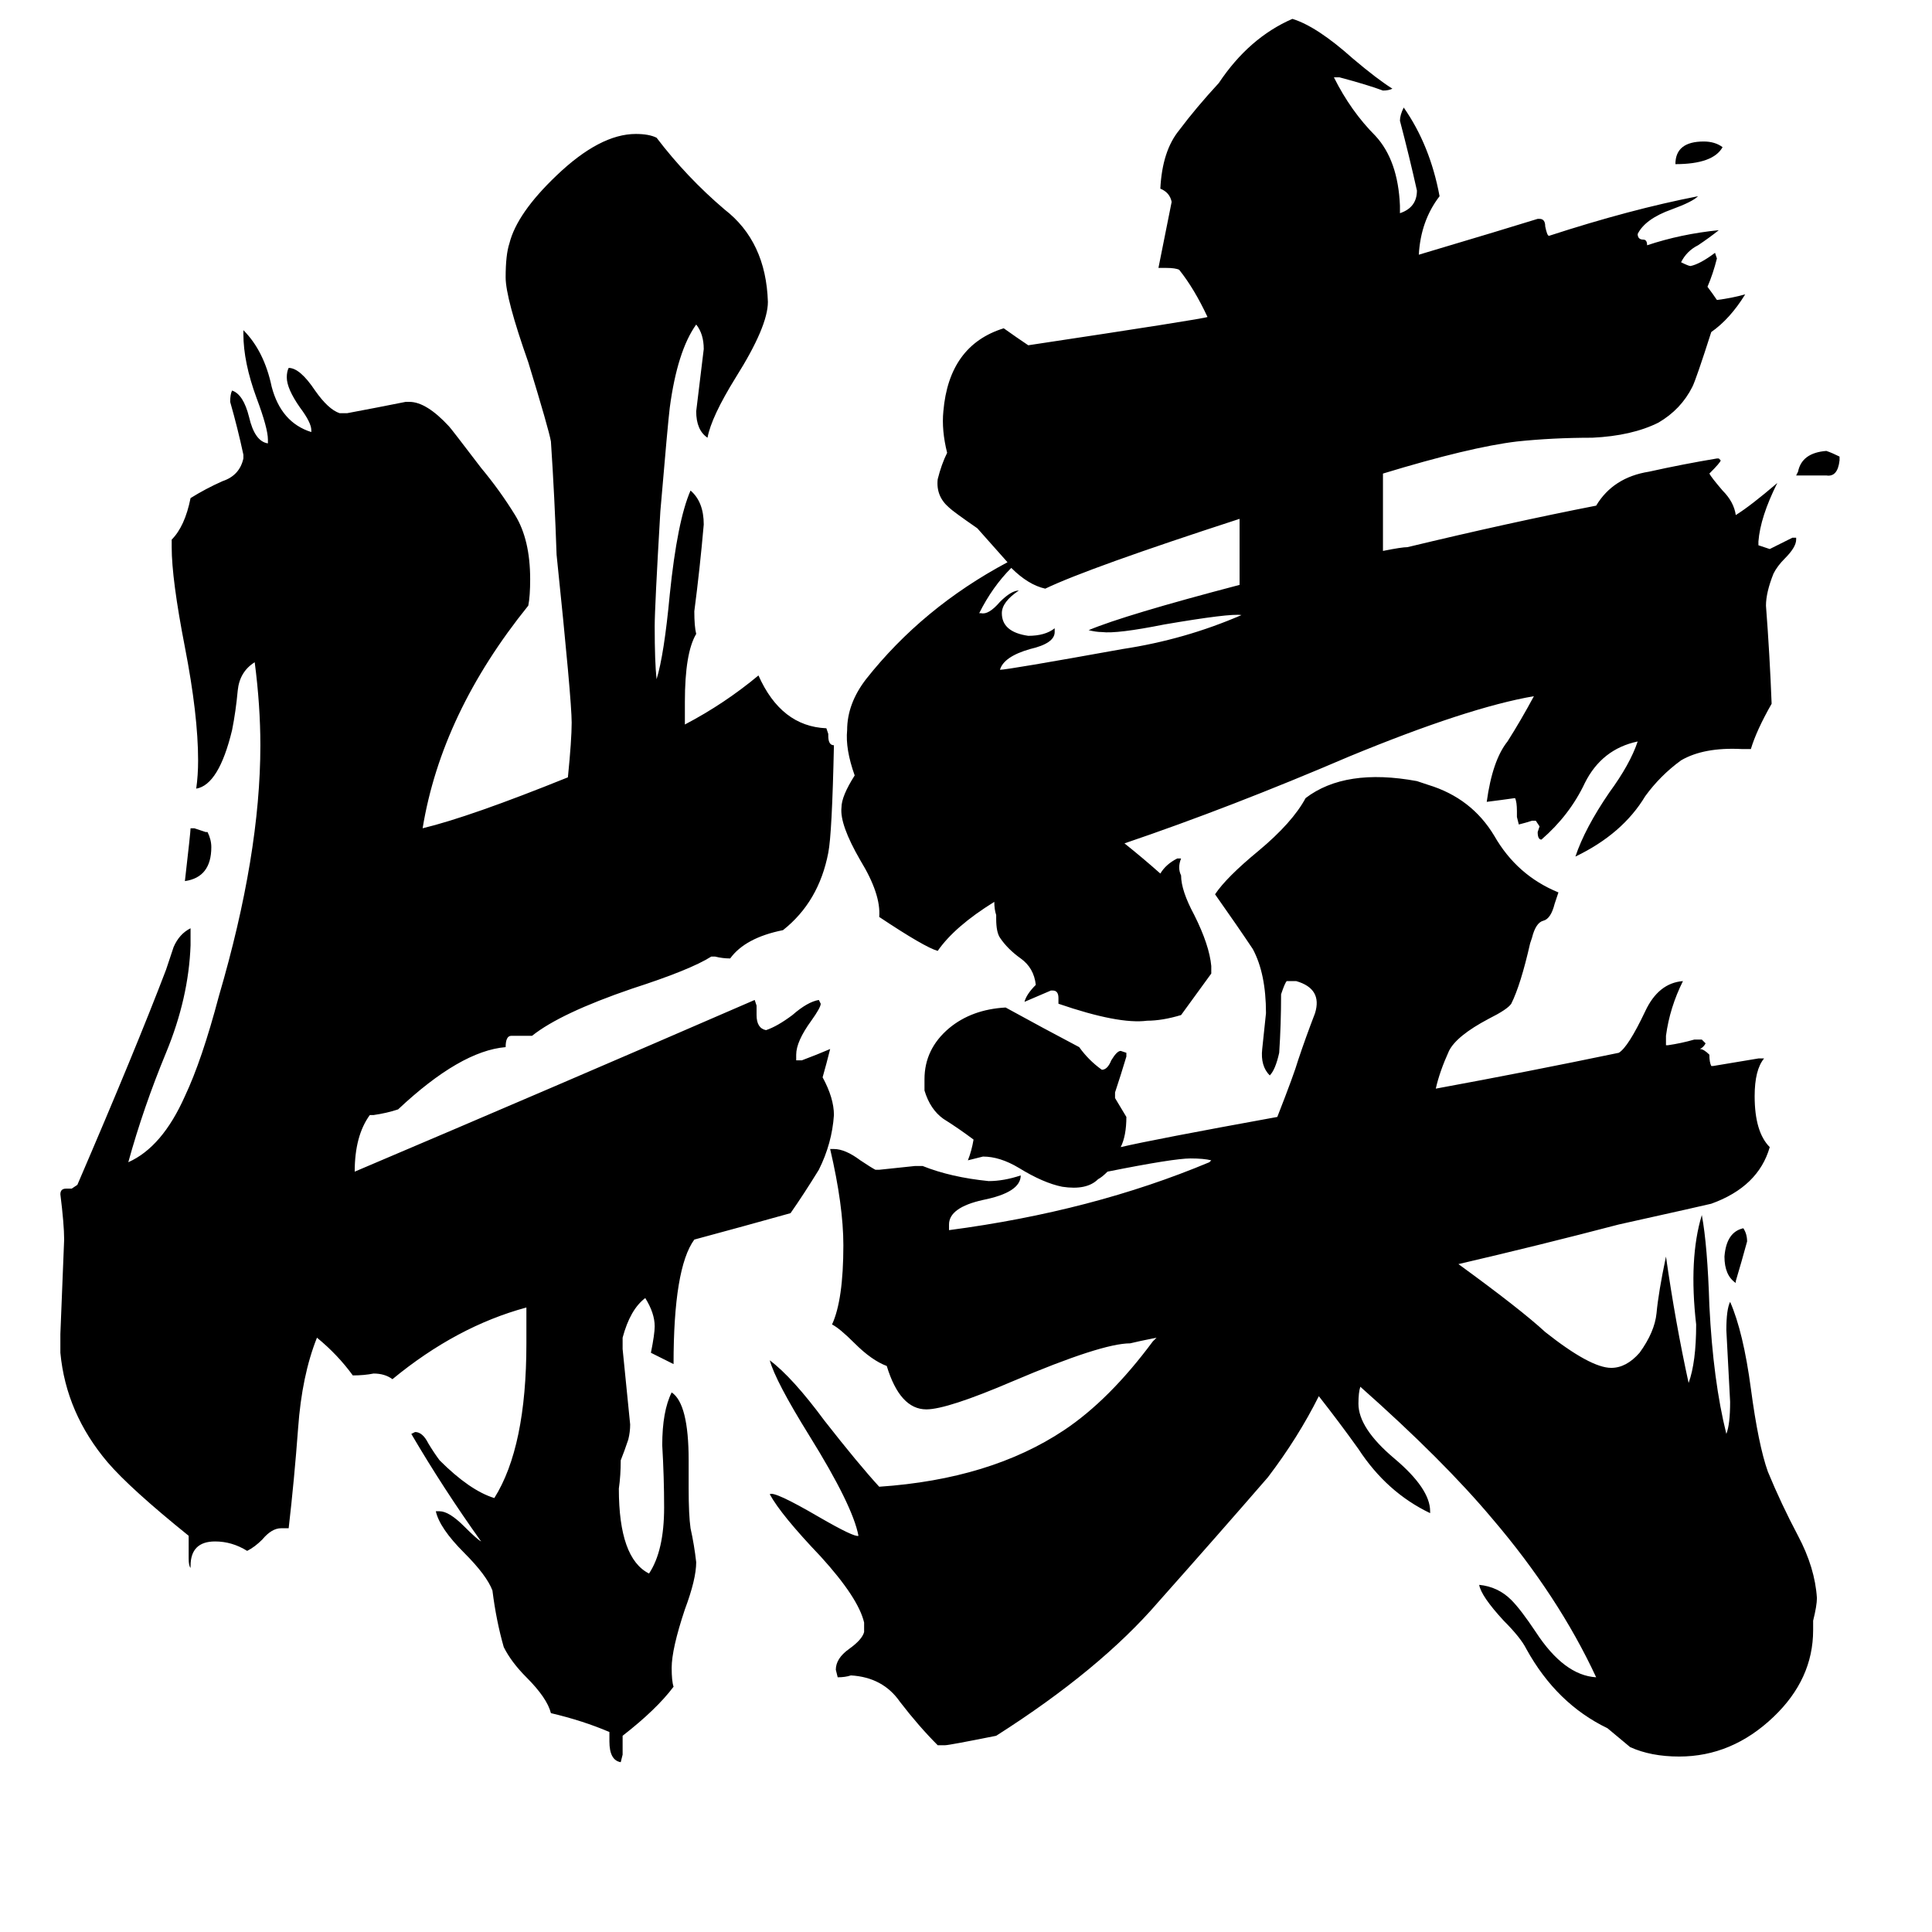 <svg xmlns="http://www.w3.org/2000/svg" viewBox="0 -800 1024 1024">
	<path fill="#000000" d="M112 -351Q112 -335 98 -333Q101 -359 101 -361H103Q106 -360 109 -359H110Q112 -355 112 -351ZM442 -209Q441 -194 434 -180Q426 -167 419 -157Q394 -150 368 -143Q357 -128 357 -77Q351 -80 345 -83Q347 -93 347 -97Q347 -104 342 -112Q334 -106 330 -91V-85Q332 -65 334 -45Q334 -41 333 -37Q331 -31 329 -26Q329 -18 328 -11Q328 26 344 34Q352 22 352 -1Q352 -17 351 -34Q351 -52 356 -62Q365 -56 365 -26V-11Q365 3 366 10Q368 19 369 28Q369 37 363 53Q356 74 356 84Q356 91 357 94Q348 106 330 120V130L329 134Q323 133 323 123V118Q309 112 292 108Q290 100 279 89Q271 81 267 73Q263 59 261 43Q258 35 246 23Q233 10 231 1H233Q238 1 246 9Q253 16 255 17Q235 -11 218 -40L220 -41Q224 -41 227 -35Q230 -30 233 -26Q249 -10 262 -6Q279 -33 279 -88V-107Q242 -97 208 -69Q204 -72 198 -72Q193 -71 187 -71Q179 -82 168 -91Q160 -71 158 -43Q156 -16 153 10H149Q144 10 139 16Q135 20 131 22Q123 17 114 17Q101 17 101 30V31Q100 30 100 26V14Q69 -11 57 -25Q35 -51 32 -83V-93Q33 -118 34 -143Q34 -151 32 -167Q32 -170 35 -170H38L41 -172Q72 -244 88 -286Q90 -292 92 -298Q95 -305 101 -308V-299Q100 -271 88 -242Q76 -213 68 -184Q86 -192 98 -219Q107 -238 116 -272Q138 -347 138 -405Q138 -426 135 -449Q127 -444 126 -434Q125 -423 123 -413Q116 -384 104 -382Q105 -389 105 -397Q105 -421 98 -457Q91 -493 91 -510V-514Q98 -521 101 -536Q109 -541 118 -545Q127 -548 129 -557V-559Q126 -573 122 -587Q122 -591 123 -593Q129 -591 132 -579Q135 -566 142 -565V-567Q142 -573 136 -589Q129 -608 129 -623V-625Q140 -614 144 -595Q149 -576 165 -571V-572Q165 -576 159 -584Q152 -594 152 -600Q152 -603 153 -605Q159 -605 167 -593Q174 -583 180 -581H184Q200 -584 215 -587H217Q226 -587 238 -574Q239 -573 255 -552Q265 -540 273 -527Q281 -514 281 -493Q281 -484 280 -479Q234 -422 224 -361Q249 -367 301 -388Q303 -408 303 -417Q303 -429 295 -506Q294 -536 292 -566Q291 -572 280 -608Q268 -642 268 -653Q268 -665 270 -671Q274 -687 295 -707Q318 -729 337 -729Q344 -729 348 -727Q364 -706 384 -689Q406 -672 407 -640Q407 -627 390 -600Q377 -579 375 -568Q369 -572 369 -582Q371 -598 373 -615Q373 -623 369 -628Q359 -614 355 -584Q354 -576 350 -529Q347 -478 347 -468Q347 -449 348 -440Q352 -453 355 -485Q359 -524 366 -540Q373 -534 373 -522Q371 -499 368 -476Q368 -468 369 -464Q363 -454 363 -428V-416Q384 -427 402 -442Q414 -415 438 -414L439 -411V-410Q439 -405 442 -405Q441 -358 439 -348Q434 -322 415 -307Q395 -303 387 -292Q383 -292 379 -293H377Q366 -286 335 -276Q297 -263 282 -251H271Q268 -251 268 -245Q244 -243 211 -212Q205 -210 198 -209H196Q188 -198 188 -179Q294 -224 400 -270L401 -267V-262Q401 -255 406 -254Q412 -256 420 -262Q428 -269 434 -270L435 -268Q435 -266 430 -259Q422 -248 422 -241V-238H425Q433 -241 440 -244Q438 -236 436 -229Q442 -218 442 -209ZM926 -142Q923 -131 920 -121V-120Q914 -124 914 -134Q915 -147 924 -149Q926 -146 926 -142ZM975 -558V-556Q974 -547 968 -548Q961 -548 952 -548L953 -550Q955 -560 968 -561Q971 -560 975 -558ZM913 -722Q908 -713 888 -713Q888 -725 903 -725Q909 -725 913 -722ZM907 -235H908Q920 -237 932 -239H935Q930 -233 930 -219Q930 -200 938 -192Q932 -171 907 -162Q903 -161 858 -151Q816 -140 773 -130Q806 -106 819 -94Q843 -75 854 -75Q862 -75 869 -83Q877 -94 878 -104Q879 -115 883 -134Q888 -99 895 -67Q899 -78 899 -98Q895 -133 902 -156Q905 -140 906 -108Q908 -68 915 -40Q917 -45 917 -57Q916 -76 915 -95Q915 -106 917 -110Q924 -94 928 -64Q932 -34 937 -20Q944 -3 953 14Q962 31 963 47Q963 51 961 59V64Q961 90 940 110Q918 131 890 131Q875 131 864 126Q858 121 852 116Q825 103 809 74Q806 68 797 59Q785 46 784 40Q794 41 801 48Q806 53 814 65Q829 88 846 89Q826 46 791 5Q765 -26 721 -65Q720 -62 720 -56Q720 -43 739 -27Q758 -11 758 1V2Q735 -9 720 -32Q710 -46 699 -60Q688 -38 672 -17Q646 13 614 49Q583 85 528 120Q503 125 501 125H497Q487 115 477 102Q468 89 451 88Q448 89 444 89L443 85Q443 79 450 74Q457 69 458 65V60Q455 47 435 25Q414 3 408 -8Q410 -10 434 4Q453 15 455 14Q452 -2 429 -39Q411 -68 408 -79Q420 -70 437 -47Q455 -24 466 -12Q525 -16 564 -42Q588 -58 611 -89L613 -91Q603 -89 599 -88Q584 -88 537 -68Q502 -53 491 -53Q477 -53 470 -76Q462 -79 453 -88Q445 -96 441 -98Q447 -111 447 -140Q447 -161 440 -191H442Q448 -191 456 -185Q462 -181 464 -180H466Q476 -181 485 -182H489Q504 -176 524 -174Q532 -174 541 -177Q541 -168 521 -164Q503 -160 503 -151V-148Q579 -158 641 -184L642 -185Q638 -186 631 -186Q622 -186 587 -179Q584 -176 582 -175Q576 -169 563 -171Q553 -173 540 -181Q530 -187 521 -187Q517 -186 513 -185Q515 -190 516 -196Q508 -202 500 -207Q493 -212 490 -222V-228Q490 -244 503 -255Q515 -265 533 -266Q553 -255 572 -245Q577 -238 584 -233Q587 -233 589 -238Q592 -243 594 -243L597 -242V-240Q594 -230 591 -221V-218Q594 -213 597 -208Q597 -198 594 -192Q611 -196 677 -208Q686 -231 688 -238Q692 -250 697 -263Q701 -276 687 -280Q685 -280 682 -280Q681 -279 679 -273Q679 -257 678 -242Q676 -233 673 -230Q668 -235 669 -244Q670 -254 671 -263Q671 -284 664 -297Q656 -309 644 -326Q650 -335 667 -349Q685 -364 692 -377Q713 -393 751 -386L757 -384Q780 -377 792 -357Q804 -336 826 -327Q825 -324 824 -321Q822 -313 818 -312Q814 -311 812 -303L811 -300Q806 -278 801 -268Q799 -265 789 -260Q772 -251 768 -243Q763 -232 761 -223Q810 -232 858 -242Q863 -245 872 -264Q879 -279 892 -280Q885 -266 883 -251V-246H884Q891 -247 898 -249H902L904 -247Q903 -245 901 -244Q903 -244 906 -241Q906 -237 907 -235ZM752 -665Q799 -679 815 -684H816Q819 -684 819 -680Q820 -675 821 -675Q864 -689 900 -696Q897 -693 886 -689Q872 -684 868 -676Q868 -673 871 -673Q873 -673 873 -670Q891 -676 911 -678Q906 -674 900 -670Q894 -667 891 -661Q895 -659 896 -659Q901 -660 909 -666L910 -663Q908 -655 905 -648Q908 -644 910 -641Q918 -642 925 -644Q917 -631 907 -624Q899 -599 897 -595Q891 -583 879 -576Q865 -569 844 -568Q823 -568 804 -566Q779 -563 733 -549Q733 -528 733 -508Q743 -510 746 -510Q800 -523 846 -532Q855 -547 874 -550Q892 -554 910 -557H911L912 -556Q912 -555 906 -549Q907 -547 913 -540Q919 -534 920 -527Q928 -532 942 -544Q933 -526 932 -513V-511L938 -509Q944 -512 950 -515H952V-514Q952 -510 946 -504Q942 -500 940 -496Q936 -486 936 -479Q938 -453 939 -427Q931 -413 928 -403H923Q903 -404 891 -397Q880 -389 872 -378Q860 -358 835 -346Q840 -361 853 -380Q864 -395 868 -407Q849 -403 840 -385Q832 -368 817 -355Q815 -355 815 -359L816 -362L814 -365H812Q809 -364 805 -363L804 -367V-370Q804 -375 803 -377Q796 -376 788 -375Q791 -397 799 -407Q806 -418 813 -431Q778 -425 715 -399Q652 -372 596 -353Q606 -345 615 -337Q618 -342 624 -345H626Q624 -340 626 -336Q626 -328 633 -315Q641 -299 642 -288V-284Q634 -273 626 -262Q616 -259 608 -259Q593 -257 561 -268V-271Q561 -275 558 -275H557Q550 -272 543 -269Q544 -273 549 -278Q548 -287 541 -292Q534 -297 530 -303Q528 -306 528 -313V-315Q527 -318 527 -322Q506 -309 497 -296Q490 -298 466 -314Q467 -326 456 -344Q445 -363 446 -372Q446 -378 453 -389Q448 -403 449 -413Q449 -427 459 -440Q489 -478 534 -502Q526 -511 518 -520Q505 -529 503 -531Q496 -537 497 -546Q499 -554 502 -560Q499 -572 500 -582Q503 -617 532 -626Q539 -621 545 -617Q638 -631 640 -632Q633 -647 625 -657Q623 -658 618 -658H614L621 -693Q620 -698 615 -700Q616 -720 625 -731Q634 -743 646 -756Q662 -780 685 -790Q698 -786 717 -769Q730 -758 738 -753Q736 -752 733 -752Q725 -755 710 -759H707Q716 -741 729 -728Q741 -715 742 -691V-687Q751 -690 751 -699Q747 -717 742 -736Q742 -739 744 -743Q758 -723 763 -696Q753 -683 752 -665ZM657 -490V-525Q577 -499 554 -488Q545 -490 536 -499Q526 -489 519 -475H520Q524 -474 530 -481Q536 -487 540 -487Q531 -481 531 -475Q531 -465 545 -463Q554 -463 559 -467V-465Q559 -459 546 -456Q532 -452 530 -445Q534 -445 595 -456Q628 -461 658 -474Q652 -475 617 -469Q592 -464 584 -465Q581 -465 577 -466Q596 -474 657 -490Z"/>
</svg>